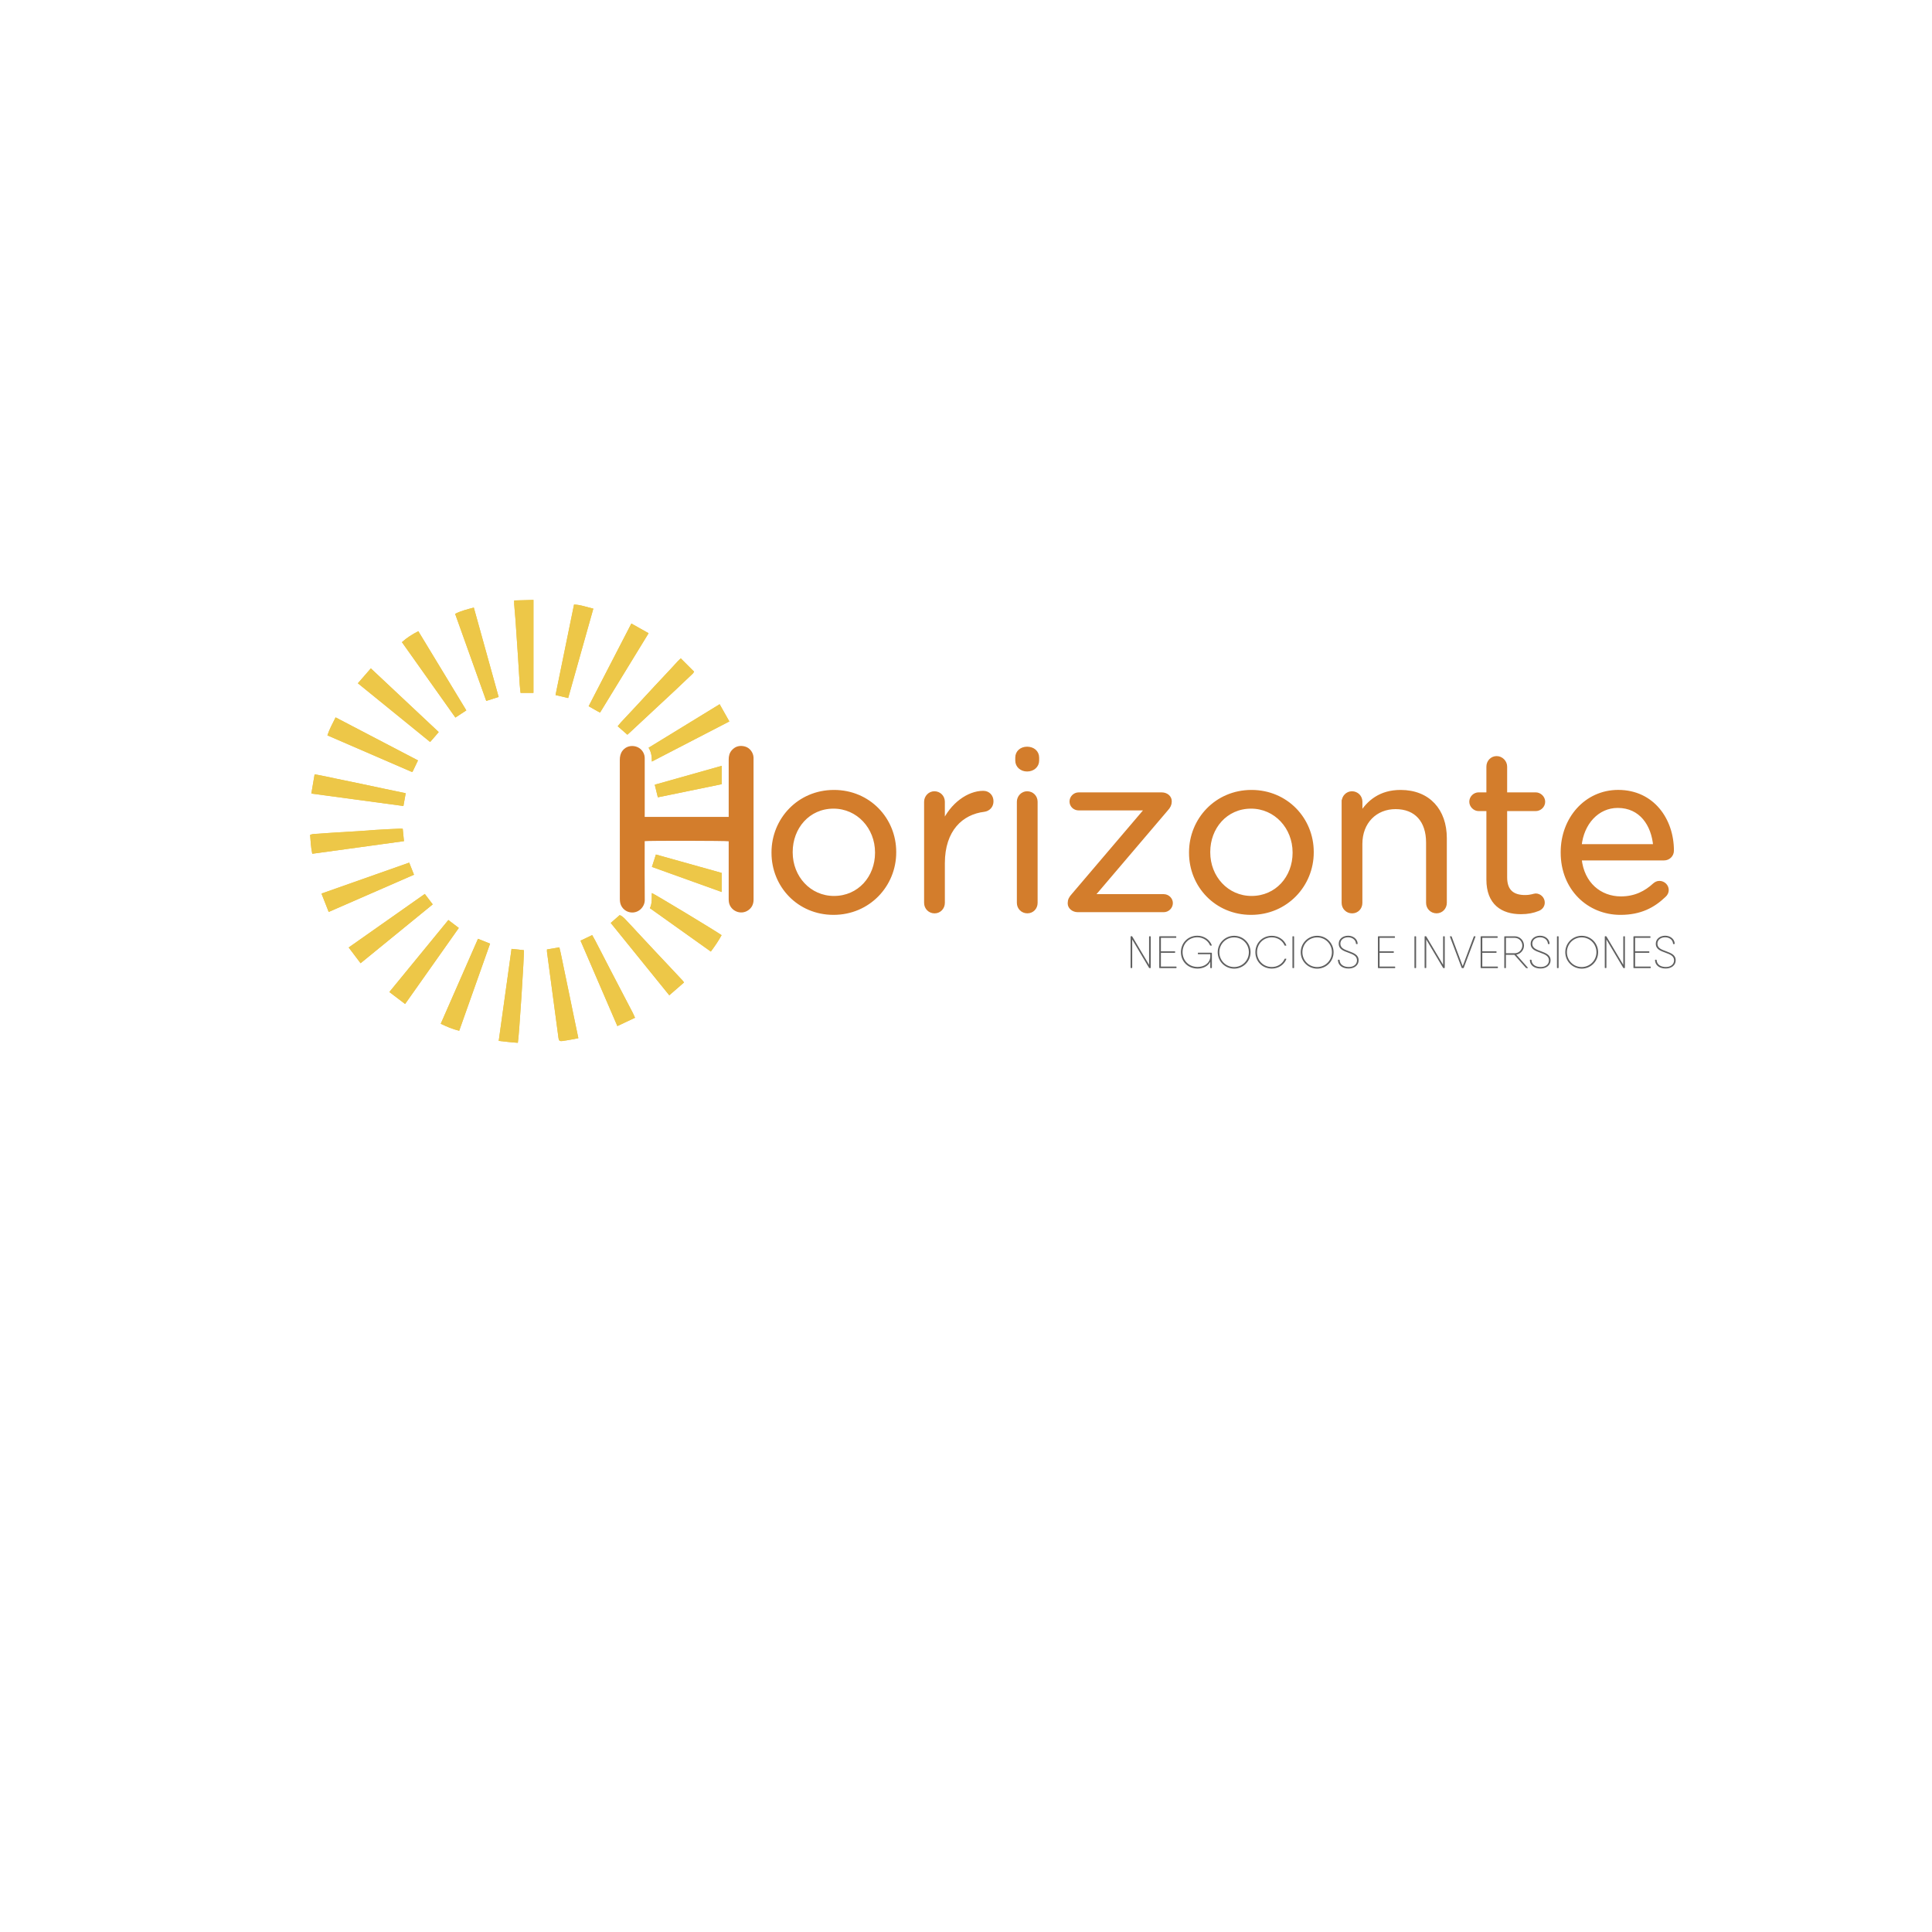 <?xml version="1.0" encoding="utf-8"?>
<!-- Generator: Adobe Illustrator 23.0.2, SVG Export Plug-In . SVG Version: 6.00 Build 0)  -->
<svg version="1.1" id="Capa_1" xmlns="http://www.w3.org/2000/svg" xmlns:xlink="http://www.w3.org/1999/xlink" x="0px" y="0px"
	 viewBox="0 0 566.93 566.93" style="enable-background:new 0 0 566.93 566.93;" xml:space="preserve">
<style type="text/css">
	.st0{fill:#D37D2C;stroke:#D37D2C;stroke-miterlimit:10;}
	.st1{fill:#606060;}
	.st2{fill:#D37D2C;}
	.st3{fill:#EDC748;}
</style>
<g>
	<g>
		<path class="st0" d="M226.89,250.26v-0.13c0-9.64,7.53-17.83,17.83-17.83c10.24,0,17.77,8.06,17.77,17.7v0.13
			c0,9.64-7.6,17.83-17.9,17.83C234.35,267.96,226.89,259.91,226.89,250.26z M257.27,250.26v-0.13c0-7.33-5.48-13.34-12.68-13.34
			c-7.4,0-12.48,6.01-12.48,13.21v0.13c0,7.33,5.42,13.28,12.62,13.28C252.12,263.41,257.27,257.46,257.27,250.26z"/>
		<path class="st0" d="M271.67,235.27c0-1.39,1.12-2.58,2.51-2.58c1.45,0,2.58,1.12,2.58,2.58v6.41c2.51-5.68,7.46-9.12,11.76-9.12
			c1.52,0,2.51,1.12,2.51,2.58c0,1.39-0.92,2.38-2.25,2.58c-6.61,0.79-12.02,5.75-12.02,15.59v11.63c0,1.39-1.06,2.58-2.51,2.58
			s-2.58-1.12-2.58-2.58V235.27z"/>
		<path class="st0" d="M298.42,222.32c0-1.65,1.32-2.71,2.97-2.71c1.72,0,3.04,1.06,3.04,2.71v0.86c0,1.58-1.32,2.71-3.04,2.71
			c-1.65,0-2.97-1.12-2.97-2.71V222.32z M298.89,235.27c0-1.39,1.12-2.58,2.51-2.58c1.45,0,2.58,1.12,2.58,2.58v29.66
			c0,1.45-1.06,2.58-2.51,2.58c-1.45,0-2.58-1.12-2.58-2.58V235.27z"/>
		<path class="st0" d="M313.81,265.12v-0.13c0-0.86,0.33-1.52,1.06-2.31l21.6-25.37h-19.95c-1.19,0-2.18-0.92-2.18-2.11
			s0.99-2.18,2.18-2.18h24.38c1.39,0,2.44,0.92,2.44,2.05v0.13c0,0.86-0.33,1.52-1.06,2.31l-21.6,25.37h20.81
			c1.19,0,2.18,0.99,2.18,2.11c0,1.19-0.99,2.18-2.18,2.18h-25.23C314.94,267.17,313.81,266.25,313.81,265.12z"/>
		<path class="st0" d="M349.41,250.26v-0.13c0-9.64,7.53-17.83,17.83-17.83c10.24,0,17.77,8.06,17.77,17.7v0.13
			c0,9.64-7.6,17.83-17.9,17.83C356.88,267.96,349.41,259.91,349.41,250.26z M379.8,250.26v-0.13c0-7.33-5.48-13.34-12.68-13.34
			c-7.4,0-12.48,6.01-12.48,13.21v0.13c0,7.33,5.42,13.28,12.62,13.28C374.65,263.41,379.8,257.46,379.8,250.26z"/>
		<path class="st0" d="M394.2,235.27c0-1.39,1.12-2.58,2.51-2.58c1.45,0,2.58,1.12,2.58,2.58v3.7c2.25-3.7,5.81-6.67,11.69-6.67
			c8.26,0,13.08,5.55,13.08,13.67v18.96c0,1.45-1.12,2.58-2.51,2.58c-1.45,0-2.58-1.12-2.58-2.58v-17.7c0-6.34-3.43-10.3-9.45-10.3
			c-5.88,0-10.24,4.29-10.24,10.7v17.31c0,1.45-1.06,2.58-2.51,2.58s-2.58-1.12-2.58-2.58V235.27z"/>
		<path class="st0" d="M436.67,258.12v-20.61h-2.77c-1.19,0-2.25-1.06-2.25-2.25c0-1.25,1.06-2.25,2.25-2.25h2.77v-8.06
			c0-1.39,1.06-2.58,2.51-2.58c1.39,0,2.58,1.19,2.58,2.58v8.06h8.85c1.25,0,2.31,1.06,2.31,2.25c0,1.26-1.06,2.25-2.31,2.25h-8.85
			v19.95c0,4.16,2.31,5.68,5.75,5.68c1.78,0,2.71-0.46,3.11-0.46c1.19,0,2.18,0.99,2.18,2.18c0,0.92-0.59,1.65-1.45,1.98
			c-1.45,0.59-3.04,0.92-5.02,0.92C440.83,267.77,436.67,265.06,436.67,258.12z"/>
		<path class="st0" d="M475.51,267.96c-9.38,0-17.04-7.2-17.04-17.77v-0.13c0-9.84,6.94-17.77,16.38-17.77
			c10.11,0,15.85,8.26,15.85,17.31c0,1.39-1.12,2.38-2.38,2.38h-24.7c0.73,7.4,5.94,11.56,12.02,11.56c4.23,0,7.33-1.65,9.84-3.96
			c0.4-0.33,0.86-0.59,1.45-0.59c1.25,0,2.25,0.99,2.25,2.18c0,0.59-0.26,1.19-0.79,1.65C485.15,265.92,481.32,267.96,475.51,267.96
			z M485.61,248.21c-0.53-6.21-4.1-11.63-10.9-11.63c-5.94,0-10.44,4.95-11.1,11.63H485.61z"/>
	</g>
</g>
<g>
	<path class="st1" d="M337.32,274.74h0.22c0.09,0,0.13,0.05,0.13,0.13v9.08c0,0.09-0.05,0.13-0.13,0.13h-0.21
		c-0.07,0-0.13-0.03-0.16-0.09l-4.93-8.3v8.25c0,0.09-0.05,0.13-0.13,0.13h-0.22c-0.09,0-0.13-0.05-0.13-0.13v-9.08
		c0-0.09,0.05-0.13,0.13-0.13h0.21c0.07,0,0.13,0.03,0.16,0.09l4.93,8.3v-8.25C337.19,274.79,337.24,274.74,337.32,274.74z"/>
	<path class="st1" d="M345.24,283.77v0.19c0,0.08-0.05,0.13-0.13,0.13h-4.72h-0.09c-0.08,0-0.13-0.05-0.13-0.13v-9.08
		c0-0.08,0.05-0.13,0.13-0.13h0.36h4.38c0.08,0,0.13,0.05,0.13,0.13v0.19c0,0.08-0.05,0.13-0.13,0.13h-4.38v3.95h4.05
		c0.08,0,0.13,0.05,0.13,0.13v0.19c0,0.08-0.05,0.13-0.13,0.13h-4.05v4.03h4.45C345.2,283.63,345.24,283.68,345.24,283.77z"/>
	<path class="st1" d="M355.62,279.72v0.32v3.91c0,0.09-0.05,0.13-0.13,0.13h-0.22c-0.09,0-0.13-0.05-0.13-0.13v-1.74
		c-0.66,1.35-2.17,2.01-3.71,2.01c-2.92,0-4.9-2.15-4.9-4.82c0-2.66,2.02-4.82,4.82-4.82c1.92,0,3.58,1.12,4.23,2.75
		c0.03,0.09-0.01,0.15-0.11,0.15h-0.25c-0.07,0-0.13-0.03-0.16-0.1c-0.59-1.39-2.05-2.34-3.71-2.34c-2.53,0-4.33,1.94-4.33,4.35
		s1.76,4.35,4.42,4.35c1.82,0,3.54-0.99,3.71-2.93v-0.8h-3.52c-0.09,0-0.13-0.05-0.13-0.13v-0.19c0-0.09,0.05-0.13,0.13-0.13h3.87
		C355.57,279.59,355.62,279.64,355.62,279.72z"/>
	<path class="st1" d="M357.33,279.42c0-2.66,2.14-4.82,4.82-4.82c2.68,0,4.82,2.15,4.82,4.82s-2.14,4.82-4.82,4.82
		C359.46,284.23,357.33,282.08,357.33,279.42z M366.47,279.42c0-2.41-1.91-4.35-4.33-4.35s-4.33,1.94-4.33,4.35s1.91,4.35,4.33,4.35
		S366.47,281.82,366.47,279.42z"/>
	<path class="st1" d="M368.38,279.42c0-2.66,2.02-4.82,4.84-4.82c1.92,0,3.58,1.12,4.23,2.75c0.03,0.09-0.01,0.15-0.11,0.15h-0.25
		c-0.07,0-0.13-0.03-0.16-0.1c-0.59-1.39-2.05-2.34-3.71-2.34c-2.55,0-4.35,1.94-4.35,4.35s1.8,4.35,4.35,4.35
		c1.67,0,3.12-0.95,3.71-2.34c0.03-0.07,0.08-0.1,0.16-0.1h0.26c0.1,0,0.15,0.06,0.11,0.14c-0.65,1.63-2.31,2.76-4.24,2.76
		C370.4,284.23,368.38,282.08,368.38,279.42z"/>
	<path class="st1" d="M379.39,274.74h0.22c0.08,0,0.13,0.05,0.13,0.13v9.08c0,0.08-0.05,0.13-0.13,0.13h-0.22
		c-0.08,0-0.13-0.05-0.13-0.13v-9.08C379.25,274.79,379.3,274.74,379.39,274.74z"/>
	<path class="st1" d="M381.69,279.42c0-2.66,2.14-4.82,4.82-4.82c2.68,0,4.82,2.15,4.82,4.82s-2.14,4.82-4.82,4.82
		C383.83,284.23,381.69,282.08,381.69,279.42z M390.84,279.42c0-2.41-1.91-4.35-4.33-4.35s-4.33,1.94-4.33,4.35s1.91,4.35,4.33,4.35
		S390.84,281.82,390.84,279.42z"/>
	<path class="st1" d="M392.6,281.76c0-0.09,0.04-0.14,0.13-0.14h0.23c0.08,0,0.13,0.05,0.13,0.13c0.07,1.21,1.07,2.01,2.71,2.01
		c1.45,0,2.4-0.82,2.4-1.94c0-1.33-1.19-1.76-2.44-2.23c-1.41-0.53-2.92-0.96-2.92-2.68c0-1.37,1.2-2.33,2.76-2.33
		c1.46,0,2.72,0.93,2.79,2.31c0,0.09-0.04,0.14-0.13,0.14h-0.23c-0.08,0-0.13-0.05-0.13-0.13c-0.07-1.05-1-1.86-2.31-1.86
		c-1.41,0-2.27,0.84-2.27,1.86c0,1.34,1.22,1.74,2.5,2.22c1.39,0.54,2.86,1.01,2.86,2.68c0,1.46-1.29,2.4-2.89,2.4
		C394.01,284.23,392.67,283.33,392.6,281.76z"/>
	<path class="st1" d="M409.41,283.77v0.19c0,0.08-0.05,0.13-0.13,0.13h-4.72h-0.09c-0.08,0-0.13-0.05-0.13-0.13v-9.08
		c0-0.08,0.05-0.13,0.13-0.13h0.36h4.38c0.08,0,0.13,0.05,0.13,0.13v0.19c0,0.08-0.05,0.13-0.13,0.13h-4.38v3.95h4.05
		c0.08,0,0.13,0.05,0.13,0.13v0.19c0,0.08-0.05,0.13-0.13,0.13h-4.05v4.03h4.45C409.36,283.63,409.41,283.68,409.41,283.77z"/>
	<path class="st1" d="M415.19,274.74h0.22c0.08,0,0.13,0.05,0.13,0.13v9.08c0,0.08-0.05,0.13-0.13,0.13h-0.22
		c-0.08,0-0.13-0.05-0.13-0.13v-9.08C415.06,274.79,415.11,274.74,415.19,274.74z"/>
	<path class="st1" d="M423.6,274.74h0.22c0.09,0,0.13,0.05,0.13,0.13v9.08c0,0.09-0.05,0.13-0.13,0.13h-0.21
		c-0.07,0-0.13-0.03-0.16-0.09l-4.93-8.3v8.25c0,0.09-0.05,0.13-0.13,0.13h-0.22c-0.09,0-0.13-0.05-0.13-0.13v-9.08
		c0-0.09,0.05-0.13,0.13-0.13h0.21c0.07,0,0.13,0.03,0.16,0.09l4.93,8.3v-8.25C423.47,274.79,423.51,274.74,423.6,274.74z"/>
	<path class="st1" d="M428.91,283.98l-3.43-9.09c-0.03-0.09,0.02-0.15,0.11-0.15h0.24c0.08,0,0.13,0.03,0.15,0.11l3.24,8.66
		l3.24-8.66c0.03-0.07,0.08-0.11,0.15-0.11h0.24c0.1,0,0.15,0.06,0.11,0.15l-3.43,9.09c-0.03,0.07-0.08,0.11-0.15,0.11h-0.31
		C428.99,284.09,428.94,284.05,428.91,283.98z"/>
	<path class="st1" d="M439.55,283.77v0.19c0,0.08-0.05,0.13-0.13,0.13h-4.72h-0.09c-0.08,0-0.13-0.05-0.13-0.13v-9.08
		c0-0.08,0.05-0.13,0.13-0.13h0.36h4.38c0.08,0,0.13,0.05,0.13,0.13v0.19c0,0.08-0.05,0.13-0.13,0.13h-4.38v3.95h4.05
		c0.08,0,0.13,0.05,0.13,0.13v0.19c0,0.08-0.05,0.13-0.13,0.13h-4.05v4.03h4.45C439.5,283.63,439.55,283.68,439.55,283.77z"/>
	<path class="st1" d="M448.23,284.09h-0.29c-0.07,0-0.12-0.02-0.17-0.07l-3.39-3.84h-2.48v3.78c0,0.08-0.05,0.13-0.13,0.13h-0.22
		c-0.08,0-0.13-0.05-0.13-0.13v-9.08c0-0.08,0.05-0.13,0.13-0.13h0.36h2.58c1.5,0,2.71,1.22,2.71,2.71c0,1.33-0.97,2.45-2.25,2.67
		l3.35,3.79C448.38,284.01,448.34,284.09,448.23,284.09z M441.91,279.72h2.58c1.22,0,2.22-1.02,2.22-2.26c0-1.25-1-2.26-2.22-2.26
		h-2.58V279.72z"/>
	<path class="st1" d="M448.92,281.76c0-0.09,0.04-0.14,0.13-0.14h0.23c0.08,0,0.13,0.05,0.13,0.13c0.07,1.21,1.07,2.01,2.71,2.01
		c1.45,0,2.4-0.82,2.4-1.94c0-1.33-1.19-1.76-2.44-2.23c-1.41-0.53-2.92-0.96-2.92-2.68c0-1.37,1.2-2.33,2.76-2.33
		c1.46,0,2.72,0.93,2.79,2.31c0,0.09-0.04,0.14-0.13,0.14h-0.23c-0.08,0-0.13-0.05-0.13-0.13c-0.07-1.05-1-1.86-2.31-1.86
		c-1.41,0-2.27,0.84-2.27,1.86c0,1.34,1.22,1.74,2.5,2.22c1.39,0.54,2.86,1.01,2.86,2.68c0,1.46-1.29,2.4-2.89,2.4
		C450.32,284.23,448.99,283.33,448.92,281.76z"/>
	<path class="st1" d="M457.01,274.74h0.22c0.08,0,0.13,0.05,0.13,0.13v9.08c0,0.08-0.05,0.13-0.13,0.13h-0.22
		c-0.08,0-0.13-0.05-0.13-0.13v-9.08C456.88,274.79,456.93,274.74,457.01,274.74z"/>
	<path class="st1" d="M459.32,279.42c0-2.66,2.14-4.82,4.82-4.82c2.68,0,4.82,2.15,4.82,4.82s-2.14,4.82-4.82,4.82
		C461.46,284.23,459.32,282.08,459.32,279.42z M468.46,279.42c0-2.41-1.91-4.35-4.33-4.35s-4.33,1.94-4.33,4.35s1.91,4.35,4.33,4.35
		S468.46,281.82,468.46,279.42z"/>
	<path class="st1" d="M476.47,274.74h0.22c0.09,0,0.13,0.05,0.13,0.13v9.08c0,0.09-0.05,0.13-0.13,0.13h-0.21
		c-0.07,0-0.13-0.03-0.16-0.09l-4.93-8.3v8.25c0,0.09-0.05,0.13-0.13,0.13h-0.22c-0.09,0-0.13-0.05-0.13-0.13v-9.08
		c0-0.09,0.05-0.13,0.13-0.13h0.21c0.07,0,0.13,0.03,0.16,0.09l4.93,8.3v-8.25C476.34,274.79,476.39,274.74,476.47,274.74z"/>
	<path class="st1" d="M484.39,283.77v0.19c0,0.08-0.05,0.13-0.13,0.13h-4.72h-0.09c-0.08,0-0.13-0.05-0.13-0.13v-9.08
		c0-0.08,0.05-0.13,0.13-0.13h0.36h4.38c0.08,0,0.13,0.05,0.13,0.13v0.19c0,0.08-0.05,0.13-0.13,0.13h-4.38v3.95h4.05
		c0.08,0,0.13,0.05,0.13,0.13v0.19c0,0.08-0.05,0.13-0.13,0.13h-4.05v4.03h4.45C484.35,283.63,484.39,283.68,484.39,283.77z"/>
	<path class="st1" d="M485.65,281.76c0-0.09,0.04-0.14,0.13-0.14H486c0.08,0,0.13,0.05,0.13,0.13c0.07,1.21,1.07,2.01,2.71,2.01
		c1.45,0,2.4-0.82,2.4-1.94c0-1.33-1.19-1.76-2.44-2.23c-1.41-0.53-2.92-0.96-2.92-2.68c0-1.37,1.2-2.33,2.76-2.33
		c1.46,0,2.72,0.93,2.79,2.31c0,0.09-0.04,0.14-0.13,0.14h-0.23c-0.08,0-0.13-0.05-0.13-0.13c-0.07-1.05-1-1.86-2.31-1.86
		c-1.41,0-2.27,0.84-2.27,1.86c0,1.34,1.22,1.74,2.5,2.22c1.39,0.54,2.86,1.01,2.86,2.68c0,1.46-1.29,2.4-2.89,2.4
		C487.05,284.23,485.72,283.33,485.65,281.76z"/>
</g>
<g>
	<path class="st2" d="M189.18,239.72c8.26,0,16.41,0,24.65,0c0-0.33,0-0.62,0-0.9c0-5.32,0-10.65,0-15.97c0-0.99,0.22-1.9,0.88-2.67
		c1.11-1.28,2.51-1.5,3.88-1.13c1.43,0.38,2.45,1.76,2.53,3.21c0.01,0.17,0,0.34,0,0.52c0,13.73,0,27.46,0.01,41.19
		c0,1.34-0.5,2.4-1.59,3.15c-2.19,1.52-5.29,0.16-5.66-2.47c-0.05-0.34-0.05-0.69-0.05-1.03c0-5.3,0-10.6,0-15.9
		c0-0.29,0-0.58,0-0.85c-0.6-0.17-23.77-0.21-24.65-0.04c0,0.27,0,0.56,0,0.85c0,5.47-0.03,10.94,0.02,16.42
		c0.02,2.09-1.99,4.12-4.46,3.58c-1.44-0.31-2.58-1.52-2.79-3c-0.05-0.34-0.06-0.69-0.06-1.03c0-13.56,0-27.11-0.01-40.67
		c0-0.99,0.19-1.9,0.8-2.7c0.94-1.23,2.48-1.62,3.91-1.22c1.46,0.41,2.49,1.7,2.59,3.17c0.01,0.22,0.01,0.44,0.01,0.67
		c0,5.3,0,10.6,0,15.9C189.18,239.06,189.18,239.36,189.18,239.72z"/>
</g>
<g>
	<path class="st3" d="M150.88,176.2c1.93-0.05,3.77-0.11,5.66-0.16c0,9.14,0,18.18,0,27.28c-1.23,0-2.45,0-3.78,0
		c-0.09-0.85-0.2-1.7-0.26-2.55c-0.18-2.69-0.33-5.39-0.5-8.08c-0.09-1.42-0.2-2.84-0.29-4.26c-0.15-2.2-0.29-4.41-0.45-6.61
		c-0.11-1.51-0.26-3.03-0.38-4.54C150.86,176.97,150.88,176.66,150.88,176.2z"/>
	<path class="st3" d="M156.54,176.04c-1.89,0.05-3.73,0.11-5.66,0.16c0,0.45-0.02,0.77,0,1.09c0.12,1.51,0.27,3.03,0.38,4.54
		c0.16,2.2,0.3,4.4,0.45,6.61c0.1,1.42,0.2,2.84,0.29,4.26c0.17,2.69,0.32,5.39,0.5,8.08c0.06,0.85,0.17,1.69,0.25,2.55
		c1.32,0,2.54,0,3.78,0C156.54,194.23,156.54,185.18,156.54,176.04L156.54,176.04z"/>
</g>
<g>
	<path class="st3" d="M124.65,262.32c0.8,1.06,1.54,2.03,2.33,3.06c-7.06,5.76-14.08,11.49-21.17,17.27
		c-1.18-1.56-2.3-3.04-3.49-4.62C109.77,272.77,117.18,267.58,124.65,262.32z"/>
	<path class="st3" d="M124.65,262.32c-7.48,5.26-14.88,10.45-22.33,15.71c1.19,1.58,2.32,3.06,3.49,4.62
		c7.09-5.78,14.11-11.51,21.17-17.27C126.2,264.34,125.46,263.37,124.65,262.32L124.65,262.32z"/>
</g>
<g>
	<path class="st3" d="M185.27,182.97c1.71,0.97,3.35,1.89,5.06,2.85c-4.76,7.79-9.49,15.52-14.24,23.28
		c-0.31-0.16-0.57-0.28-0.82-0.42c-0.83-0.47-1.66-0.94-2.53-1.44C176.91,199.15,181.06,191.11,185.27,182.97z"/>
	<path class="st3" d="M185.27,182.97c-4.21,8.14-8.36,16.18-12.54,24.26c0.88,0.5,1.7,0.97,2.53,1.44c0.25,0.14,0.51,0.27,0.82,0.42
		c4.75-7.76,9.47-15.49,14.24-23.28C188.62,184.86,186.98,183.93,185.27,182.97L185.27,182.97z"/>
</g>
<g>
	<path class="st3" d="M118.88,294.61c-1.56-1.18-3.06-2.32-4.62-3.51c5.79-7.07,11.53-14.08,17.31-21.13
		c1.02,0.77,2.01,1.53,3.07,2.33C129.38,279.73,124.15,287.13,118.88,294.61z"/>
	<path class="st3" d="M131.56,269.97c-5.78,7.05-11.51,14.06-17.31,21.13c1.57,1.19,3.07,2.33,4.62,3.51
		c5.28-7.47,10.5-14.88,15.75-22.31C133.57,271.5,132.58,270.74,131.56,269.97L131.56,269.97z"/>
</g>
<g>
	<path class="st3" d="M108.82,196.13c6.68,6.27,13.28,12.45,19.92,18.68c-0.45,0.53-0.86,1.01-1.27,1.49
		c-0.4,0.46-0.81,0.92-1.25,1.42c-7.07-5.74-14.1-11.45-21.2-17.22C106.27,199.06,107.51,197.64,108.82,196.13z"/>
	<path class="st3" d="M108.82,196.13c-1.31,1.51-2.55,2.93-3.81,4.38c7.1,5.77,14.13,11.48,21.2,17.22
		c0.45-0.51,0.85-0.96,1.25-1.42c0.41-0.48,0.82-0.96,1.27-1.49C122.1,208.58,115.51,202.4,108.82,196.13L108.82,196.13z"/>
</g>
<g>
	<path class="st3" d="M184.1,215.59c-0.98-0.86-1.89-1.65-2.84-2.49c0.38-0.46,0.66-0.82,0.97-1.16c1.49-1.6,3-3.19,4.49-4.8
		c1.81-1.95,3.6-3.9,5.41-5.85c1.53-1.64,3.07-3.26,4.59-4.9c0.74-0.79,1.46-1.6,2.2-2.39c0.28-0.3,0.6-0.58,0.85-0.81
		c1.29,1.29,2.55,2.55,3.9,3.89c-0.08,0.11-0.2,0.39-0.4,0.58c-1.78,1.7-3.56,3.39-5.36,5.08c-1.42,1.33-2.85,2.65-4.27,3.97
		c-1.75,1.63-3.49,3.25-5.24,4.88c-1.17,1.09-2.34,2.18-3.51,3.27C184.62,215.14,184.32,215.39,184.1,215.59z"/>
	<path class="st3" d="M199.77,193.2c-0.25,0.23-0.56,0.51-0.85,0.81c-0.74,0.79-1.46,1.6-2.2,2.39c-1.53,1.64-3.07,3.26-4.59,4.9
		c-1.81,1.94-3.61,3.9-5.41,5.85c-1.49,1.6-3,3.19-4.49,4.8c-0.31,0.33-0.58,0.69-0.97,1.16c0.96,0.84,1.86,1.63,2.84,2.49
		c0.22-0.19,0.52-0.45,0.8-0.71c1.17-1.09,2.34-2.18,3.51-3.27c1.75-1.63,3.49-3.25,5.24-4.88c1.42-1.32,2.85-2.64,4.27-3.97
		c1.79-1.68,3.58-3.38,5.36-5.08c0.2-0.19,0.32-0.46,0.4-0.58C202.32,195.75,201.06,194.49,199.77,193.2L199.77,193.2z"/>
</g>
<g>
	<path class="st3" d="M96.07,215.79c0.62-1.89,1.56-3.53,2.41-5.28c8.08,4.22,16.09,8.4,24.18,12.62c-0.54,1.13-1.07,2.23-1.58,3.3
		c-0.05,0.03-0.07,0.05-0.09,0.05c-0.02,0.01-0.05,0.02-0.07,0.01c-0.09-0.02-0.19-0.04-0.28-0.07
		C112.47,222.9,104.31,219.36,96.07,215.79z"/>
	<path class="st3" d="M98.48,210.51c-0.85,1.75-1.79,3.38-2.41,5.28c8.24,3.57,16.4,7.11,24.56,10.64c0.09,0.04,0.19,0.05,0.28,0.07
		c0,0,0.01,0,0.01,0c0.02,0,0.04-0.01,0.06-0.01c0.02-0.01,0.04-0.02,0.09-0.05c0.51-1.07,1.04-2.17,1.58-3.3
		C114.57,218.91,106.56,214.73,98.48,210.51L98.48,210.51z"/>
</g>
<g>
	<path class="st3" d="M196.39,292.06c-5.77-7.13-11.45-14.15-17.18-21.23c0.91-0.79,1.78-1.56,2.64-2.31
		c1.15,0.5,1.82,1.48,2.62,2.29c0.88,0.89,1.7,1.84,2.56,2.75c1.67,1.8,3.35,3.6,5.03,5.39c1.21,1.29,2.43,2.58,3.64,3.87
		c1.53,1.63,3.06,3.26,4.59,4.89c0.15,0.16,0.26,0.35,0.43,0.58C199.3,289.53,197.9,290.75,196.39,292.06z"/>
	<path class="st3" d="M181.86,268.52c-0.86,0.75-1.74,1.52-2.64,2.31c5.73,7.08,11.41,14.1,17.18,21.23c1.5-1.3,2.91-2.53,4.33-3.76
		c-0.17-0.23-0.29-0.42-0.43-0.58c-1.53-1.63-3.06-3.26-4.59-4.89c-1.21-1.29-2.43-2.57-3.64-3.87c-1.68-1.79-3.35-3.59-5.03-5.39
		c-0.85-0.92-1.68-1.86-2.56-2.75C183.67,270,183.01,269.02,181.86,268.52L181.86,268.52z"/>
</g>
<g>
	<path class="st3" d="M136.84,208.46c-1.09,0.71-2.13,1.39-3.21,2.1c-5.23-7.37-10.44-14.71-15.69-22.12
		c1.45-1.32,3.06-2.31,4.81-3.22C127.46,192.98,132.13,200.69,136.84,208.46z"/>
	<path class="st3" d="M122.75,185.22c-1.75,0.91-3.36,1.9-4.81,3.22c5.26,7.41,10.46,14.75,15.69,22.12
		c1.08-0.71,2.13-1.39,3.21-2.1C132.13,200.69,127.46,192.98,122.75,185.22L122.75,185.22z"/>
</g>
<g>
	<path class="st3" d="M181.16,301.1c-3.62-8.39-7.2-16.69-10.81-25.07c1.14-0.54,2.24-1.07,3.42-1.63c0.33,0.58,0.66,1.15,0.96,1.73
		c1.61,3.1,3.2,6.21,4.81,9.31c2.02,3.88,4.05,7.76,6.07,11.64c0.26,0.5,0.47,1.02,0.73,1.58
		C184.6,299.47,182.92,300.26,181.16,301.1z"/>
	<path class="st3" d="M173.77,274.39c-1.18,0.56-2.28,1.09-3.42,1.63c3.61,8.38,7.19,16.68,10.81,25.07
		c1.76-0.83,3.45-1.63,5.18-2.45c-0.26-0.56-0.47-1.08-0.73-1.58c-2.02-3.88-4.05-7.76-6.07-11.64c-1.61-3.1-3.2-6.21-4.81-9.31
		C174.43,275.54,174.09,274.98,173.77,274.39L173.77,274.39z"/>
</g>
<g>
	<path class="st3" d="M134.75,302.47c-1.94-0.45-3.64-1.21-5.42-2.05c3.64-8.31,7.27-16.58,10.93-24.93
		c1.19,0.48,2.34,0.94,3.55,1.42C140.78,285.44,137.78,293.9,134.75,302.47z"/>
	<path class="st3" d="M140.26,275.48c-3.66,8.36-7.29,16.62-10.93,24.93c1.78,0.84,3.47,1.6,5.42,2.05
		c3.03-8.56,6.04-17.03,9.06-25.56C142.6,276.42,141.45,275.96,140.26,275.48L140.26,275.48z"/>
</g>
<g>
	<path class="st3" d="M139.04,178.29c2.43,8.76,4.84,17.45,7.28,26.23c-1.21,0.39-2.39,0.77-3.64,1.16
		c-3.04-8.52-6.07-16.99-9.13-25.55C135.27,179.24,137.1,178.8,139.04,178.29z"/>
	<path class="st3" d="M139.04,178.29c-1.94,0.51-3.77,0.96-5.48,1.84c3.06,8.55,6.08,17.02,9.13,25.55c1.24-0.4,2.42-0.78,3.64-1.16
		C143.88,195.74,141.47,187.05,139.04,178.29L139.04,178.29z"/>
</g>
<g>
	<path class="st3" d="M94.33,262.21c8.59-3.03,17.13-6.04,25.74-9.08c0.47,1.17,0.92,2.33,1.41,3.55
		c-8.36,3.64-16.65,7.26-25.03,10.92C95.74,265.78,95.05,264.03,94.33,262.21z"/>
	<path class="st3" d="M120.08,253.13c-8.61,3.04-17.15,6.05-25.74,9.08c0.72,1.83,1.41,3.58,2.12,5.39
		c8.38-3.65,16.68-7.27,25.03-10.92C121,255.46,120.54,254.3,120.08,253.13L120.08,253.13z"/>
</g>
<g>
	<path class="st3" d="M166.72,204.84c-1.24-0.29-2.43-0.58-3.71-0.88c1.81-8.85,3.62-17.67,5.43-26.56c1.97,0.05,3.75,0.78,5.66,1.2
		C171.64,187.37,169.19,196.06,166.72,204.84z"/>
	<path class="st3" d="M168.45,177.4c-1.82,8.89-3.62,17.7-5.43,26.56c1.28,0.3,2.46,0.58,3.71,0.88c2.47-8.77,4.92-17.47,7.39-26.24
		C172.2,178.18,170.42,177.45,168.45,177.4L168.45,177.4z"/>
</g>
<g>
	<path class="st3" d="M119.05,232.76c-0.23,1.3-0.44,2.47-0.67,3.75c-9-1.21-17.97-2.42-27.02-3.65c0.33-1.92,0.63-3.73,0.96-5.64
		c2.29,0.37,4.48,0.88,6.68,1.34c2.24,0.46,4.48,0.92,6.72,1.39c2.22,0.46,4.43,0.95,6.64,1.41
		C114.57,231.83,116.78,232.29,119.05,232.76z"/>
	<path class="st3" d="M92.32,227.23c-0.32,1.91-0.63,3.72-0.96,5.64c9.06,1.22,18.02,2.43,27.02,3.65c0.23-1.27,0.44-2.45,0.67-3.75
		c-2.27-0.47-4.49-0.93-6.69-1.4c-2.22-0.47-4.43-0.95-6.64-1.41c-2.24-0.47-4.48-0.93-6.72-1.39
		C96.79,228.11,94.6,227.6,92.32,227.23L92.32,227.23z"/>
</g>
<g>
	<path class="st3" d="M146.35,305.45c1.26-9.03,2.5-18,3.76-27.01c1.26,0.13,2.45,0.26,3.62,0.38c0.18,0.79-1.45,25.95-1.77,27.18
		C150.13,305.9,148.29,305.65,146.35,305.45z"/>
	<path class="st3" d="M150.1,278.44c-1.25,9.01-2.5,17.99-3.76,27.01c1.95,0.2,3.78,0.44,5.61,0.55c0.32-1.24,1.95-26.39,1.77-27.18
		C152.55,278.7,151.36,278.57,150.1,278.44L150.1,278.44z"/>
</g>
<g>
	<path class="st3" d="M169.71,304.65c-0.82,0.16-1.54,0.3-2.26,0.43c-0.82,0.14-1.65,0.29-2.48,0.4c-0.74,0.1-0.98-0.12-1.08-0.85
		c-0.41-3.04-0.81-6.08-1.22-9.12c-0.53-3.94-1.05-7.87-1.58-11.81c-0.2-1.48-0.4-2.97-0.59-4.45c-0.02-0.19,0-0.39,0-0.64
		c1.18-0.21,2.36-0.41,3.64-0.63c0.56,2.21,0.94,4.44,1.42,6.66c0.48,2.21,0.93,4.42,1.38,6.63c0.46,2.24,0.91,4.47,1.38,6.71
		C168.78,300.18,169.24,302.39,169.71,304.65z"/>
	<path class="st3" d="M164.14,277.98c-1.28,0.22-2.46,0.43-3.64,0.63c0,0.25-0.02,0.44,0,0.64c0.19,1.48,0.39,2.97,0.59,4.45
		c0.53,3.94,1.05,7.87,1.58,11.81c0.41,3.04,0.81,6.08,1.22,9.12c0.08,0.63,0.28,0.88,0.79,0.88c0.09,0,0.19-0.01,0.3-0.02
		c0.83-0.11,1.65-0.25,2.48-0.4c0.72-0.13,1.44-0.27,2.26-0.43c-0.47-2.27-0.93-4.47-1.39-6.67c-0.46-2.24-0.91-4.47-1.38-6.71
		c-0.46-2.21-0.9-4.43-1.38-6.63C165.08,282.42,164.7,280.18,164.14,277.98L164.14,277.98z"/>
</g>
<g>
	<path class="st3" d="M118.18,243.2c0.12,1.2,0.23,2.36,0.36,3.63c-9,1.26-17.93,2.47-26.91,3.7c-0.4-1.88-0.48-3.7-0.63-5.54
		c0.8-0.35,1.62-0.27,2.41-0.34c1.81-0.14,3.62-0.26,5.44-0.38c2.08-0.13,4.17-0.24,6.25-0.37c1.69-0.11,3.38-0.26,5.07-0.37
		c1.3-0.09,2.6-0.15,3.9-0.22c1.1-0.06,2.21-0.1,3.31-0.15C117.62,243.16,117.87,243.18,118.18,243.2z"/>
	<path class="st3" d="M117.48,243.16c-0.03,0-0.07,0-0.1,0c-1.1,0.04-2.21,0.09-3.31,0.15c-1.3,0.07-2.6,0.13-3.9,0.22
		c-1.69,0.11-3.38,0.26-5.07,0.37c-2.08,0.14-4.17,0.24-6.25,0.37c-1.81,0.11-3.63,0.23-5.44,0.38c-0.8,0.06-1.62-0.01-2.41,0.34
		c0.15,1.84,0.23,3.67,0.63,5.54c8.98-1.23,17.92-2.45,26.91-3.7c-0.13-1.27-0.24-2.43-0.36-3.63
		C117.91,243.19,117.69,243.16,117.48,243.16L117.48,243.16z"/>
</g>
<g>
	<path class="st3" d="M211.17,206.65c0.95,1.68,1.88,3.32,2.85,5.05c-7.57,3.92-15.1,7.81-22.74,11.77
		c0.01-1.47-0.16-2.81-0.96-4.05C197.28,215.16,204.19,210.92,211.17,206.65z"/>
	<path class="st3" d="M211.17,206.65c-6.98,4.27-13.89,8.51-20.85,12.77c0.8,1.24,0.97,2.58,0.96,4.05
		c7.65-3.96,15.17-7.85,22.74-11.77C213.05,209.98,212.12,208.33,211.17,206.65L211.17,206.65z"/>
</g>
<g>
	<path class="st3" d="M190.71,266.5c0.7-1.47,0.51-2.97,0.56-4.44c0.58,0.14,18.99,11.27,20.47,12.36
		c-0.91,1.66-1.98,3.23-3.16,4.81C202.61,274.97,196.68,270.76,190.71,266.5z"/>
	<path class="st3" d="M191.27,262.06c-0.05,1.47,0.14,2.96-0.56,4.44c5.98,4.26,11.9,8.47,17.88,12.73
		c1.18-1.58,2.25-3.14,3.16-4.81C210.25,273.33,191.85,262.21,191.27,262.06L191.27,262.06z"/>
</g>
<g>
	<path class="st3" d="M191.3,254.39c0.4-1.23,0.77-2.42,1.17-3.64c6.48,1.81,12.89,3.6,19.31,5.4c0,1.85,0,3.67,0,5.6
		C204.95,259.29,198.16,256.85,191.3,254.39z"/>
	<path class="st3" d="M192.47,250.75c-0.39,1.22-0.77,2.4-1.17,3.64c6.86,2.47,13.65,4.9,20.48,7.36c0-1.93,0-3.75,0-5.6
		C205.35,254.35,198.95,252.56,192.47,250.75L192.47,250.75z"/>
</g>
<g>
	<path class="st3" d="M193.04,233.97c-0.31-1.28-0.6-2.44-0.91-3.7c6.54-1.84,13.07-3.69,19.65-5.54c0,1.82,0,3.57,0,5.39
		C205.57,231.4,199.35,232.67,193.04,233.97z"/>
	<path class="st3" d="M211.78,224.72c-6.58,1.86-13.11,3.7-19.65,5.54c0.31,1.26,0.59,2.42,0.91,3.7c6.3-1.29,12.52-2.57,18.74-3.85
		C211.78,228.29,211.78,226.55,211.78,224.72L211.78,224.72z"/>
</g>
</svg>
